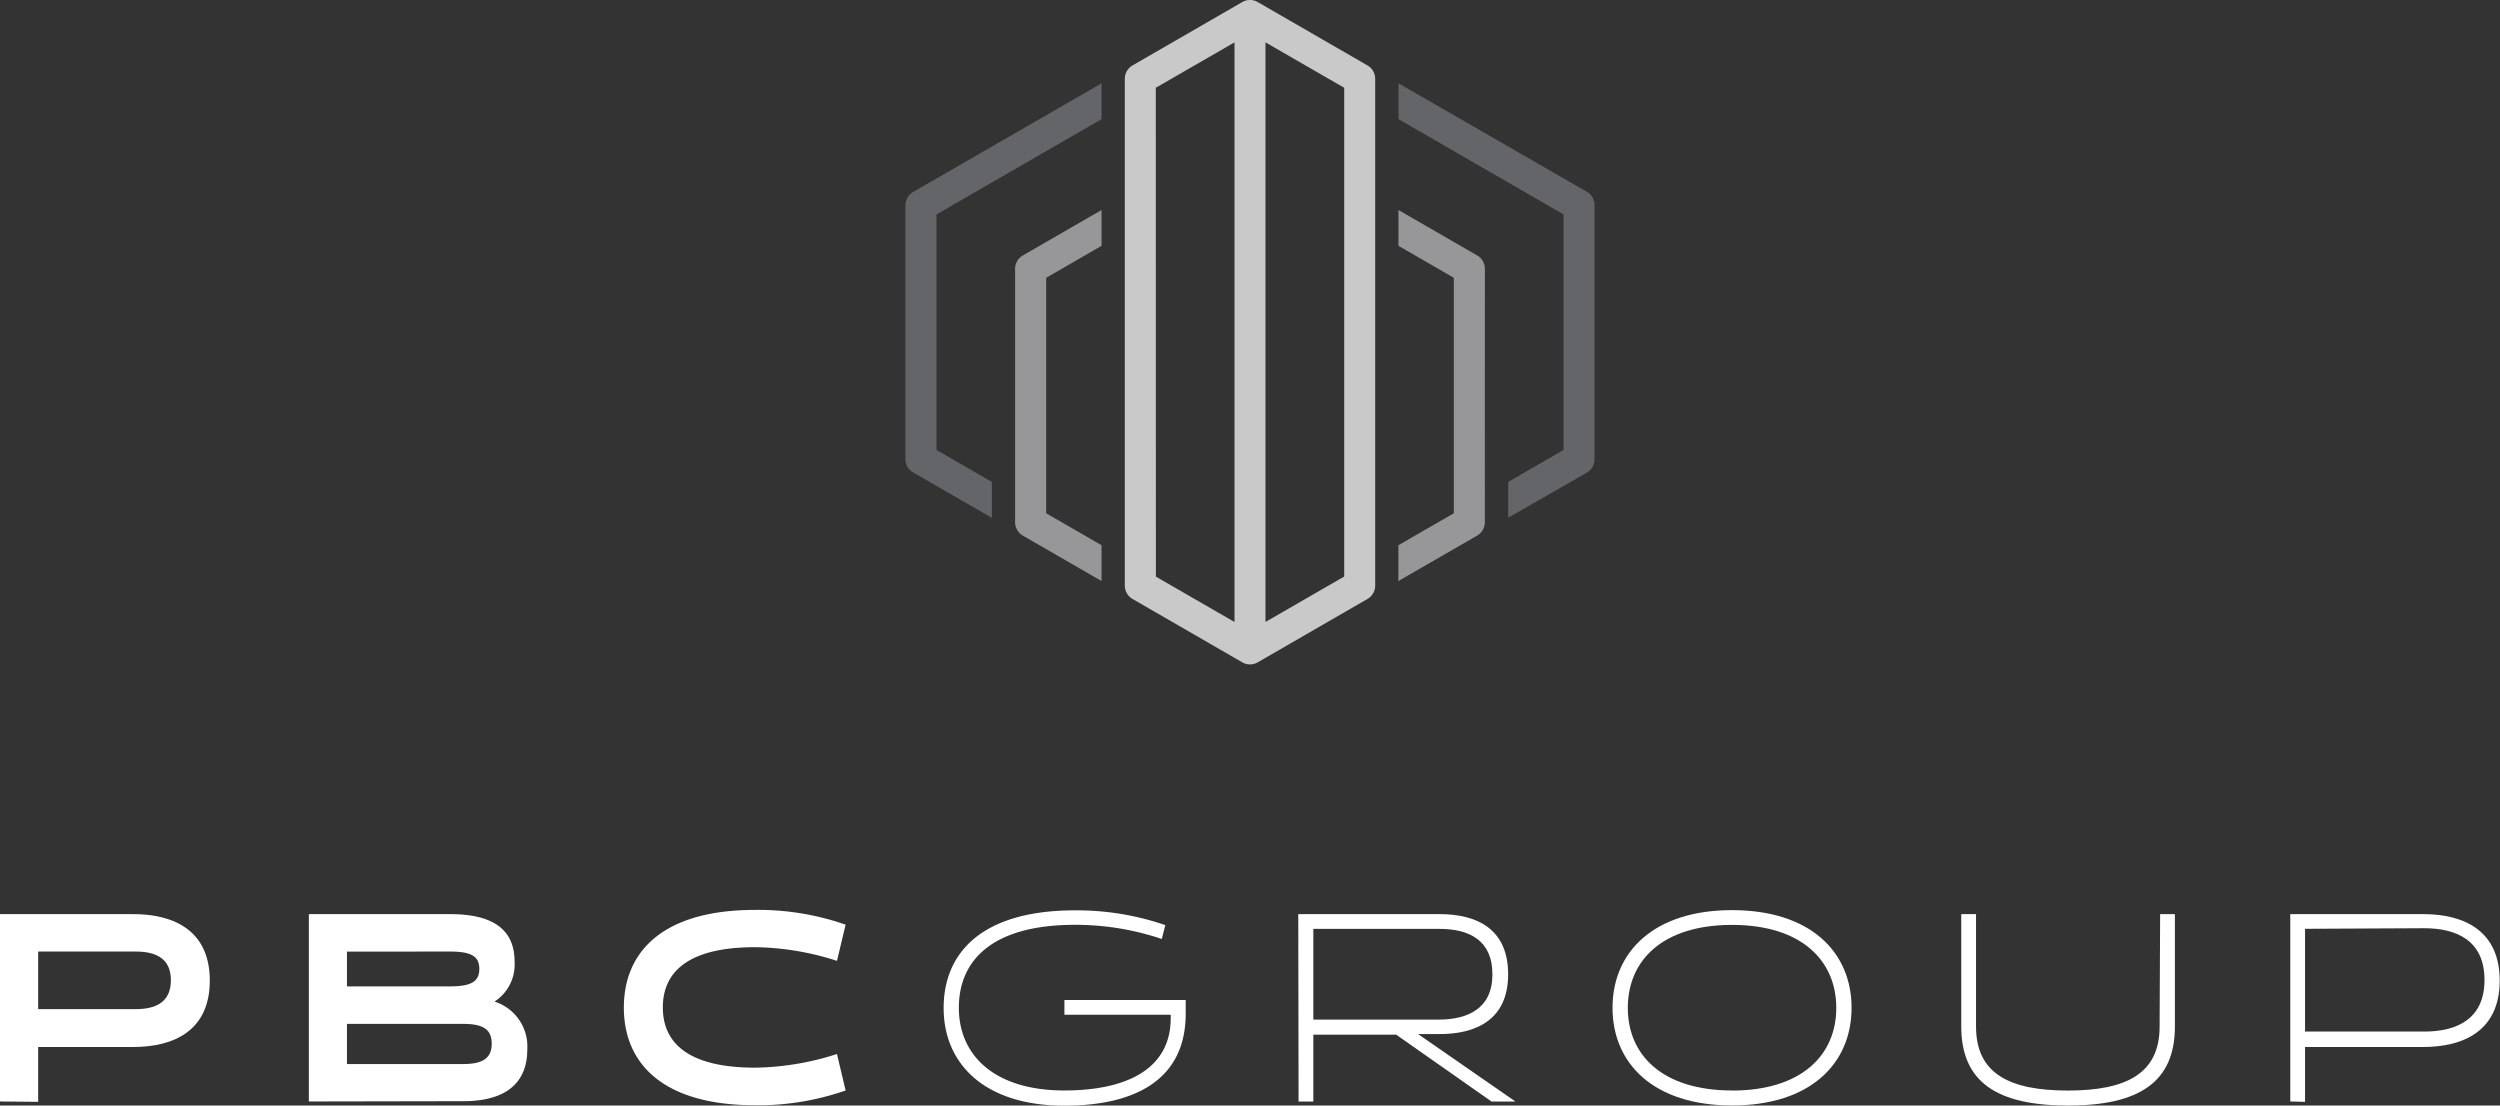 <svg id="Layer_1" data-name="Layer 1" xmlns="http://www.w3.org/2000/svg" viewBox="0 0 338.66 149.76"><rect x="0" y="0" width="338.66" height="149.76" fill="#333333" stroke="none"/><defs><style>.cls-1{fill:#cac9ca;}.cls-2{fill:#979699;}.cls-3{fill:#646569;}.cls-4{fill:#fff;}</style></defs><title>Artboard 1</title><path class="cls-1" d="M186.29,10.68a2.1,2.1,0,0,0-1.05-1.82L170.38.28a2.1,2.1,0,0,0-2.1,0L153.42,8.86a2.1,2.1,0,0,0-1.05,1.82V79.32a2.1,2.1,0,0,0,1.05,1.82l14.86,8.58a2.1,2.1,0,0,0,2.1,0l14.86-8.58a2.1,2.1,0,0,0,1.05-1.82Zm-29.72,1.21,10.66-6.15V84.26l-10.65-6.15Zm14.86,72.36V5.74l10.66,6.15V78.1Z"/><path class="cls-2" d="M201.15,36.42a2.1,2.1,0,0,0-1.05-1.82l-10.66-6.15V33.3l7.5,4.33V69.53l-7.51,4.33v4.85l10.66-6.15a2.1,2.1,0,0,0,1.05-1.82Zm-63.64,0V70.74a2.1,2.1,0,0,0,1.05,1.82l10.66,6.15V73.86l-7.5-4.33V37.63l7.5-4.33V28.45L138.56,34.6A2.1,2.1,0,0,0,137.51,36.42Z"/><path class="cls-3" d="M122.65,27.84V62.16A2.1,2.1,0,0,0,123.7,64l10.66,6.15V65.28l-7.5-4.33V29.05l22.36-12.91V11.29L123.7,26A2.1,2.1,0,0,0,122.65,27.84ZM215,26,189.45,11.29v4.85l22.36,12.91V60.95l-7.5,4.33v4.85L215,64A2.1,2.1,0,0,0,216,62.16V27.84A2.1,2.1,0,0,0,215,26Z"/><path class="cls-4" d="M0,149.21V123.83H18.05c5.54,0,10.37,2.25,10.37,9s-4.82,9-10.37,9H5.17v7.43Zm5.17-20.31v7.8H18.4c2.79,0,4.75-1,4.75-3.92s-2-3.88-4.75-3.88Z"/><path class="cls-4" d="M41.84,149.21V123.83H60.93c5.31,0,8.78,1.7,8.78,6.45a6,6,0,0,1-2.72,5.4,6.38,6.38,0,0,1,4.44,6.49c0,4.17-2.48,7-8.68,7ZM47,128.91v4.71H60.93c2.89,0,4-.65,4-2.36s-1.07-2.36-4-2.36Zm0,9.79v5.44H62.75c2.75,0,3.86-.87,3.86-2.76s-1.1-2.68-3.86-2.68Z"/><path class="cls-4" d="M114.55,147.72a35.88,35.88,0,0,1-12.26,2c-12.54,0-17.78-5.69-17.78-13.23s5.24-13.23,17.78-13.23a35.88,35.88,0,0,1,12.26,2l-1.17,4.9a37.54,37.54,0,0,0-11.09-1.85c-9.09,0-12.5,3.37-12.5,8.16s3.41,8.16,12.5,8.16a37.54,37.54,0,0,0,11.09-1.85Z"/><path class="cls-4" d="M144.19,137.46v-2h16.43v1.85c0,9.35-7.44,12.47-16.43,12.47-10.85,0-16.36-5.69-16.36-13.23s5.24-13.23,17.77-13.23a36.85,36.85,0,0,1,12.26,2l-.48,1.88a36.45,36.45,0,0,0-11.78-1.92c-11.16,0-15.71,4.79-15.71,11.24s4.82,11.2,14.3,11.2c8.3,0,14.4-2.83,14.4-9.79v-.47Z"/><path class="cls-4" d="M175.87,123.83H195c5.17,0,9.3,2.07,9.3,8.16s-4.27,8.12-9.4,8.09H192.1l13.19,9.14h-3.24l-12.92-9.06H177.91v9.06h-2Zm19,14.29c4,0,7.3-1.52,7.3-6.13s-3.13-6.16-7.17-6.16H177.91v12.29Z"/><path class="cls-4" d="M234.63,123.29c10.64,0,16.19,5.69,16.19,13.23s-5.55,13.23-16.19,13.23-16.19-5.69-16.19-13.23S224,123.29,234.63,123.29Zm0,24.44c9.4,0,14.12-4.79,14.12-11.2s-4.72-11.24-14.12-11.24-14.12,4.79-14.12,11.24S225.26,147.72,234.63,147.72Z"/><path class="cls-4" d="M292.62,123.83h2v15.23c0,7.51-4.82,10.7-14.47,10.7s-14.47-3.19-14.47-10.7V123.83h2v15.23c0,6.35,4.48,8.67,12.44,8.67s12.43-2.32,12.43-8.67Z"/><path class="cls-4" d="M310.25,149.21V123.83h18c5.55,0,10.37,2.25,10.37,9s-4.82,9-10.37,9h-16v7.43Zm2-23.39v13.92h16.15c4.48,0,8.16-1.74,8.16-7s-3.69-7-8.16-7Z"/></svg>
